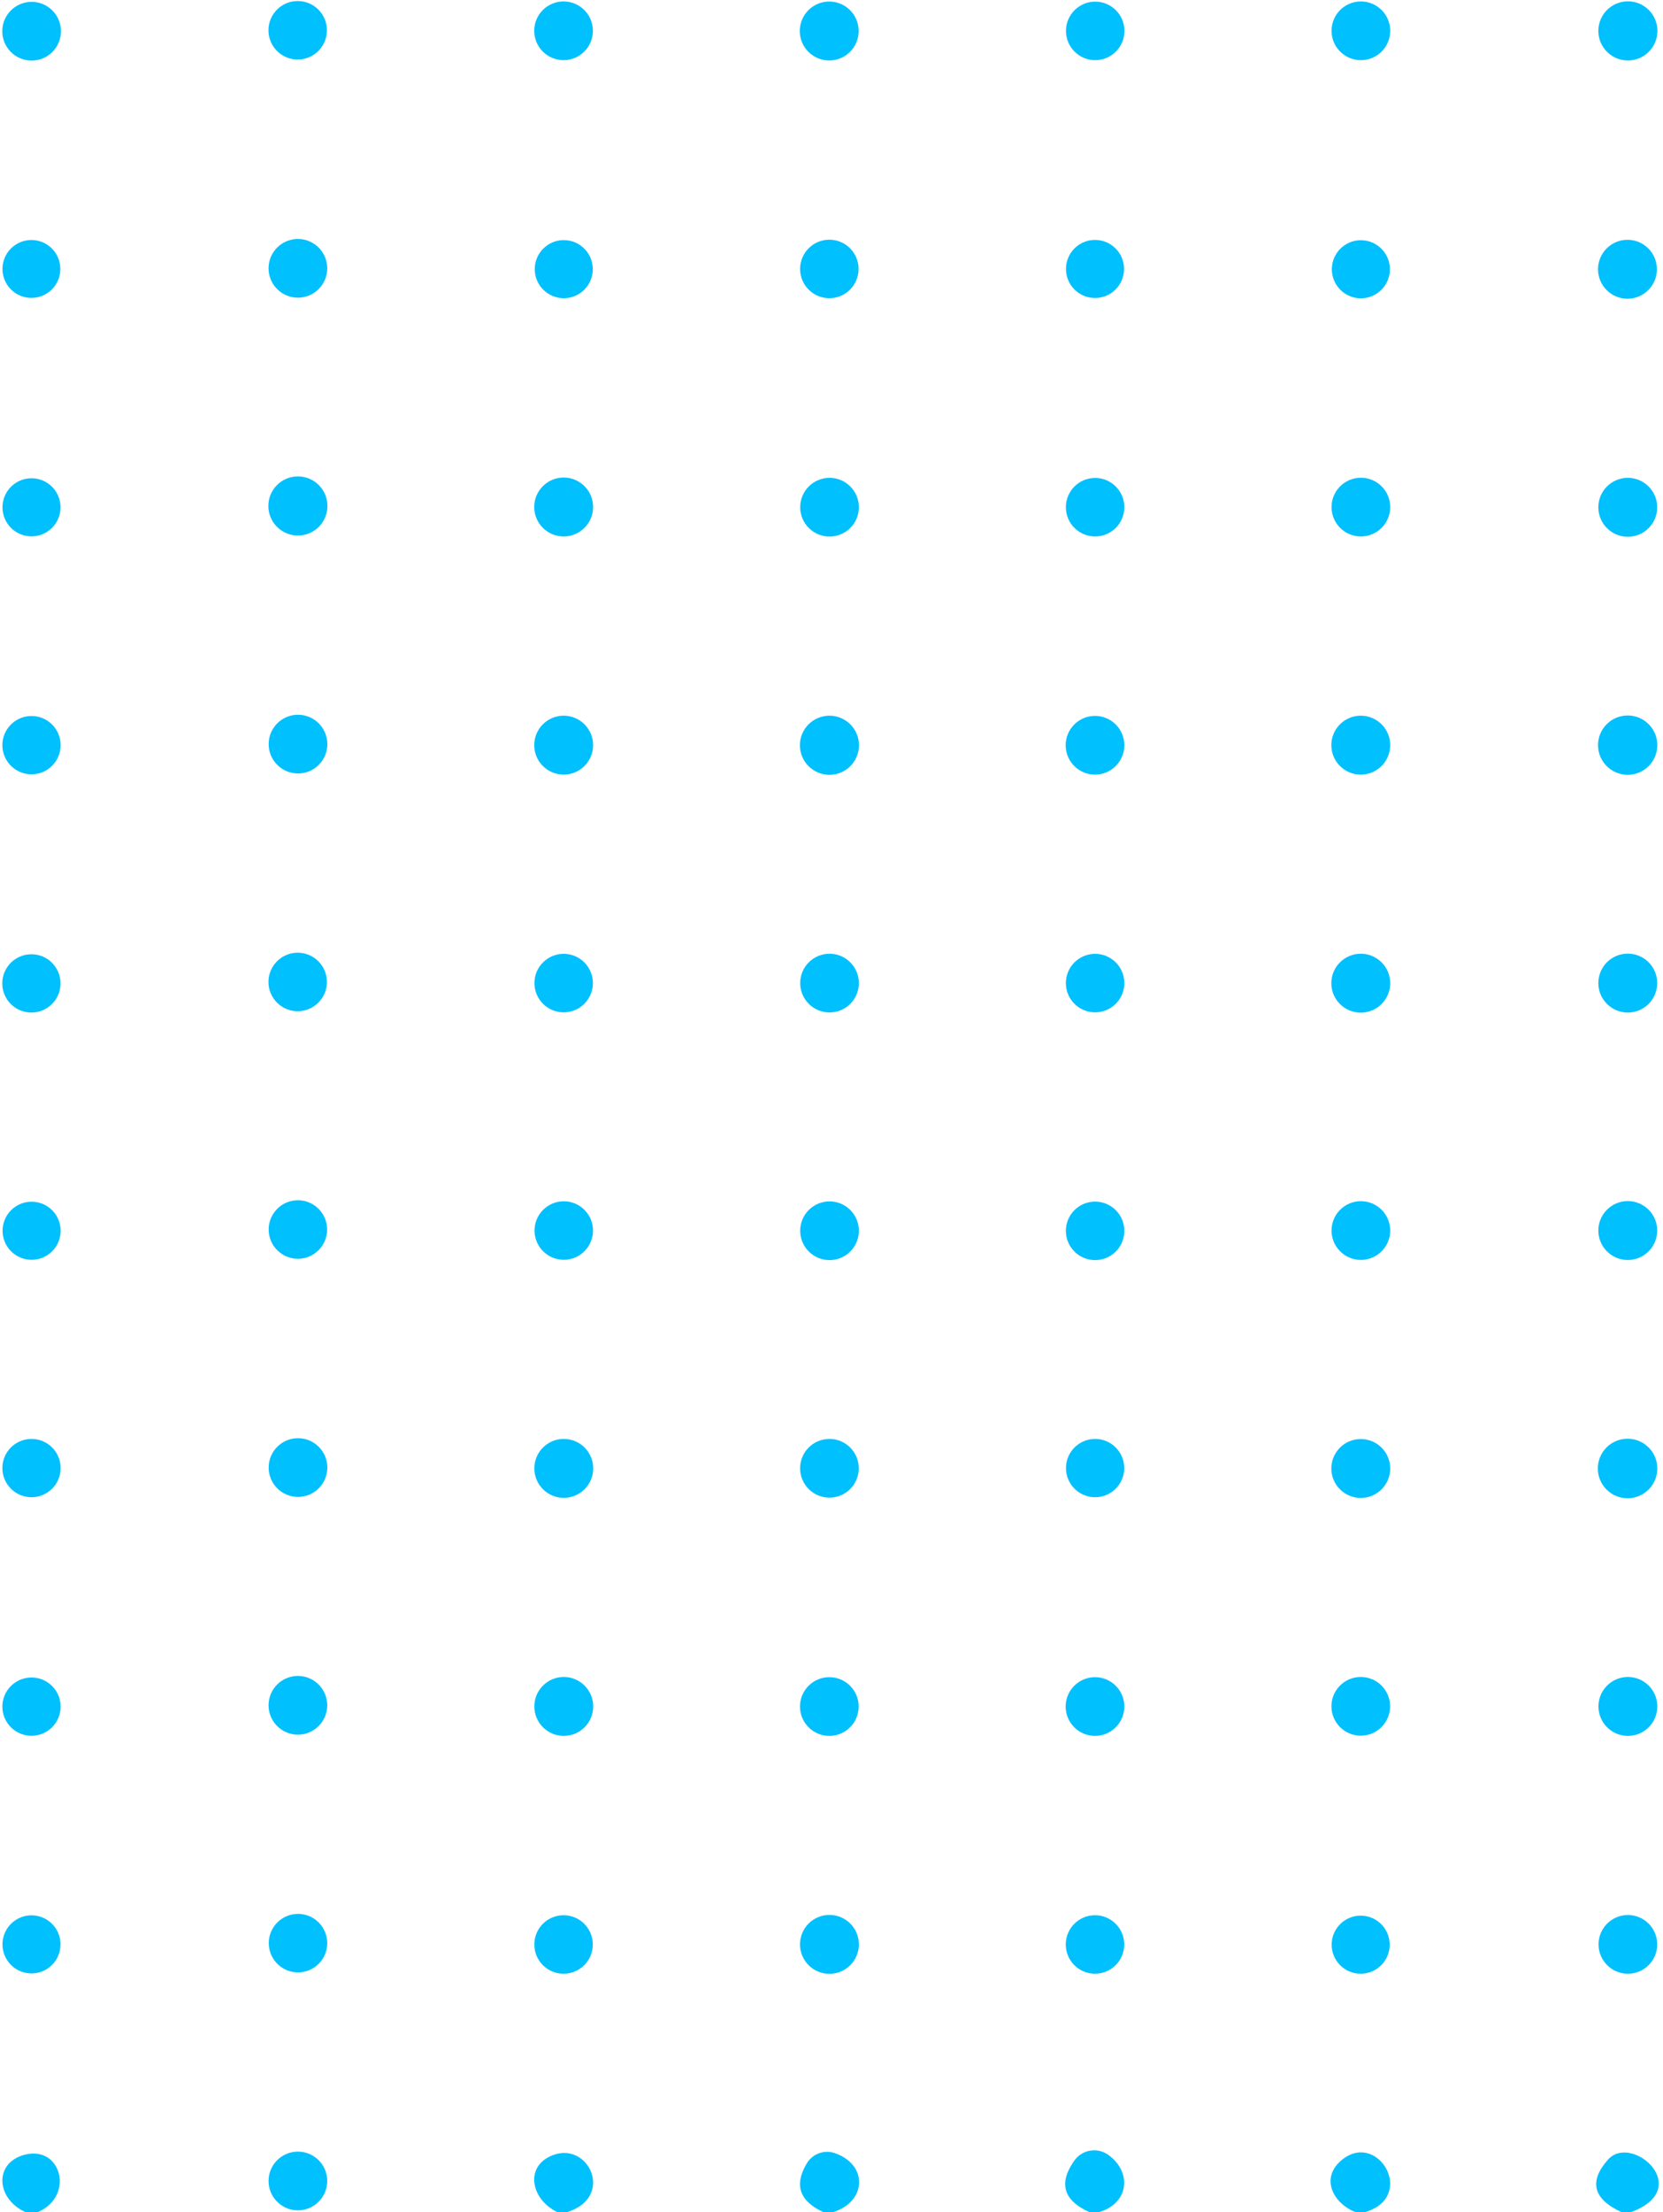 <?xml version="1.0" encoding="UTF-8" standalone="no"?>
<!DOCTYPE svg PUBLIC "-//W3C//DTD SVG 1.1//EN" "http://www.w3.org/Graphics/SVG/1.1/DTD/svg11.dtd">
<svg xmlns="http://www.w3.org/2000/svg" version="1.1" viewBox="0.00 0.00 161.00 214.00">
<circle fill="#00c0fe" cx="3.06" cy="3.02" r="2.84"/>
<circle fill="#00c0fe" cx="28.82" cy="2.93" r="2.83"/>
<circle fill="#00c0fe" cx="54.56" cy="2.98" r="2.84"/>
<circle fill="#00c0fe" cx="80.28" cy="3.00" r="2.85"/>
<circle fill="#00c0fe" cx="106.03" cy="2.99" r="2.83"/>
<circle fill="#00c0fe" cx="131.75" cy="2.98" r="2.84"/>
<circle fill="#00c0fe" cx="157.60" cy="2.99" r="2.86"/>
<circle fill="#00c0fe" cx="28.84" cy="25.96" r="2.84"/>
<circle fill="#00c0fe" cx="3.04" cy="26.02" r="2.80"/>
<circle fill="#00c0fe" cx="54.58" cy="26.04" r="2.81"/>
<circle fill="#00c0fe" cx="80.29" cy="26.02" r="2.83"/>
<circle fill="#00c0fe" cx="106.01" cy="26.02" r="2.81"/>
<circle fill="#00c0fe" cx="131.75" cy="26.05" r="2.81"/>
<circle fill="#00c0fe" cx="157.56" cy="26.05" r="2.85"/>
<circle fill="#00c0fe" cx="28.84" cy="48.95" r="2.86"/>
<circle fill="#00c0fe" cx="3.05" cy="49.08" r="2.81"/>
<circle fill="#00c0fe" cx="54.57" cy="49.05" r="2.85"/>
<circle fill="#00c0fe" cx="80.31" cy="49.07" r="2.84"/>
<circle fill="#00c0fe" cx="106.02" cy="49.07" r="2.83"/>
<circle fill="#00c0fe" cx="131.75" cy="49.06" r="2.84"/>
<circle fill="#00c0fe" cx="157.59" cy="49.08" r="2.85"/>
<circle fill="#00c0fe" cx="3.05" cy="72.09" r="2.82"/>
<circle fill="#00c0fe" cx="28.85" cy="71.99" r="2.84"/>
<circle fill="#00c0fe" cx="54.57" cy="72.09" r="2.85"/>
<circle fill="#00c0fe" cx="80.30" cy="72.10" r="2.86"/>
<circle fill="#00c0fe" cx="106.01" cy="72.10" r="2.84"/>
<circle fill="#00c0fe" cx="131.74" cy="72.09" r="2.85"/>
<circle fill="#00c0fe" cx="157.58" cy="72.09" r="2.87"/>
<circle fill="#00c0fe" cx="3.04" cy="95.14" r="2.82"/>
<circle fill="#00c0fe" cx="28.82" cy="95.00" r="2.83"/>
<circle fill="#00c0fe" cx="54.57" cy="95.11" r="2.83"/>
<circle fill="#00c0fe" cx="80.31" cy="95.11" r="2.84"/>
<circle fill="#00c0fe" cx="106.02" cy="95.11" r="2.83"/>
<circle fill="#00c0fe" cx="131.74" cy="95.12" r="2.85"/>
<circle fill="#00c0fe" cx="157.59" cy="95.11" r="2.85"/>
<circle fill="#00c0fe" cx="3.06" cy="119.07" r="2.81"/>
<circle fill="#00c0fe" cx="28.84" cy="118.95" r="2.83"/>
<circle fill="#00c0fe" cx="54.58" cy="119.05" r="2.83"/>
<circle fill="#00c0fe" cx="80.31" cy="119.07" r="2.84"/>
<circle fill="#00c0fe" cx="106.02" cy="119.08" r="2.83"/>
<circle fill="#00c0fe" cx="131.75" cy="119.05" r="2.84"/>
<circle fill="#00c0fe" cx="157.59" cy="119.05" r="2.85"/>
<circle fill="#00c0fe" cx="3.05" cy="142.03" r="2.82"/>
<circle fill="#00c0fe" cx="28.85" cy="141.98" r="2.84"/>
<circle fill="#00c0fe" cx="54.58" cy="142.06" r="2.85"/>
<circle fill="#00c0fe" cx="80.30" cy="142.05" r="2.84"/>
<circle fill="#00c0fe" cx="106.02" cy="142.03" r="2.82"/>
<circle fill="#00c0fe" cx="131.74" cy="142.07" r="2.85"/>
<circle fill="#00c0fe" cx="157.57" cy="142.07" r="2.88"/>
<circle fill="#00c0fe" cx="3.05" cy="165.11" r="2.82"/>
<circle fill="#00c0fe" cx="28.84" cy="164.98" r="2.84"/>
<circle fill="#00c0fe" cx="54.58" cy="165.09" r="2.85"/>
<circle fill="#00c0fe" cx="80.29" cy="165.10" r="2.84"/>
<circle fill="#00c0fe" cx="106.01" cy="165.10" r="2.84"/>
<circle fill="#00c0fe" cx="131.74" cy="165.08" r="2.84"/>
<circle fill="#00c0fe" cx="157.60" cy="165.09" r="2.85"/>
<circle fill="#00c0fe" cx="3.05" cy="188.11" r="2.81"/>
<circle fill="#00c0fe" cx="28.85" cy="187.99" r="2.83"/>
<circle fill="#00c0fe" cx="54.56" cy="188.12" r="2.83"/>
<circle fill="#00c0fe" cx="80.30" cy="188.11" r="2.85"/>
<circle fill="#00c0fe" cx="106.01" cy="188.12" r="2.83"/>
<circle fill="#00c0fe" cx="157.60" cy="188.11" r="2.84"/>
<circle fill="#00c0fe" cx="131.73" cy="188.14" r="2.81"/>
<path fill="#00c0fe" d="
  M 3.69 214.00
  L 2.44 214.00
  C -0.38 212.71 -0.61 209.24 2.39 208.46
  C 5.94 207.54 7.23 212.45 3.69 214.00
  Z"
/>
<circle fill="#00c0fe" cx="28.84" cy="211.00" r="2.84"/>
<path fill="#00c0fe" d="
  M 54.94 214.00
  L 53.94 214.00
  C 51.40 212.79 50.72 209.53 53.58 208.48
  C 57.04 207.22 59.48 212.56 54.94 214.00
  Z"
/>
<path fill="#00c0fe" d="
  M 80.69 214.00
  L 79.69 214.00
  Q 76.22 212.39 78.13 209.27
  A 2.28 2.28 0.0 0 1 80.83 208.31
  C 84.05 209.43 83.90 212.99 80.69 214.00
  Z"
/>
<path fill="#00c0fe" d="
  M 106.44 214.00
  L 105.45 214.00
  Q 101.69 212.31 104.01 209.03
  A 2.35 2.35 0.0 0 1 107.29 208.47
  C 109.57 210.10 109.35 213.12 106.44 214.00
  Z"
/>
<path fill="#00c0fe" d="
  M 132.19 214.00
  L 131.19 214.00
  C 128.95 213.08 127.75 210.55 130.08 208.83
  C 133.53 206.30 137.07 212.54 132.19 214.00
  Z"
/>
<path fill="#00c0fe" d="
  M 157.94 214.00
  L 156.95 214.00
  Q 152.87 212.10 155.67 208.94
  C 157.96 206.34 164.06 211.71 157.94 214.00
  Z"
/>
</svg>
